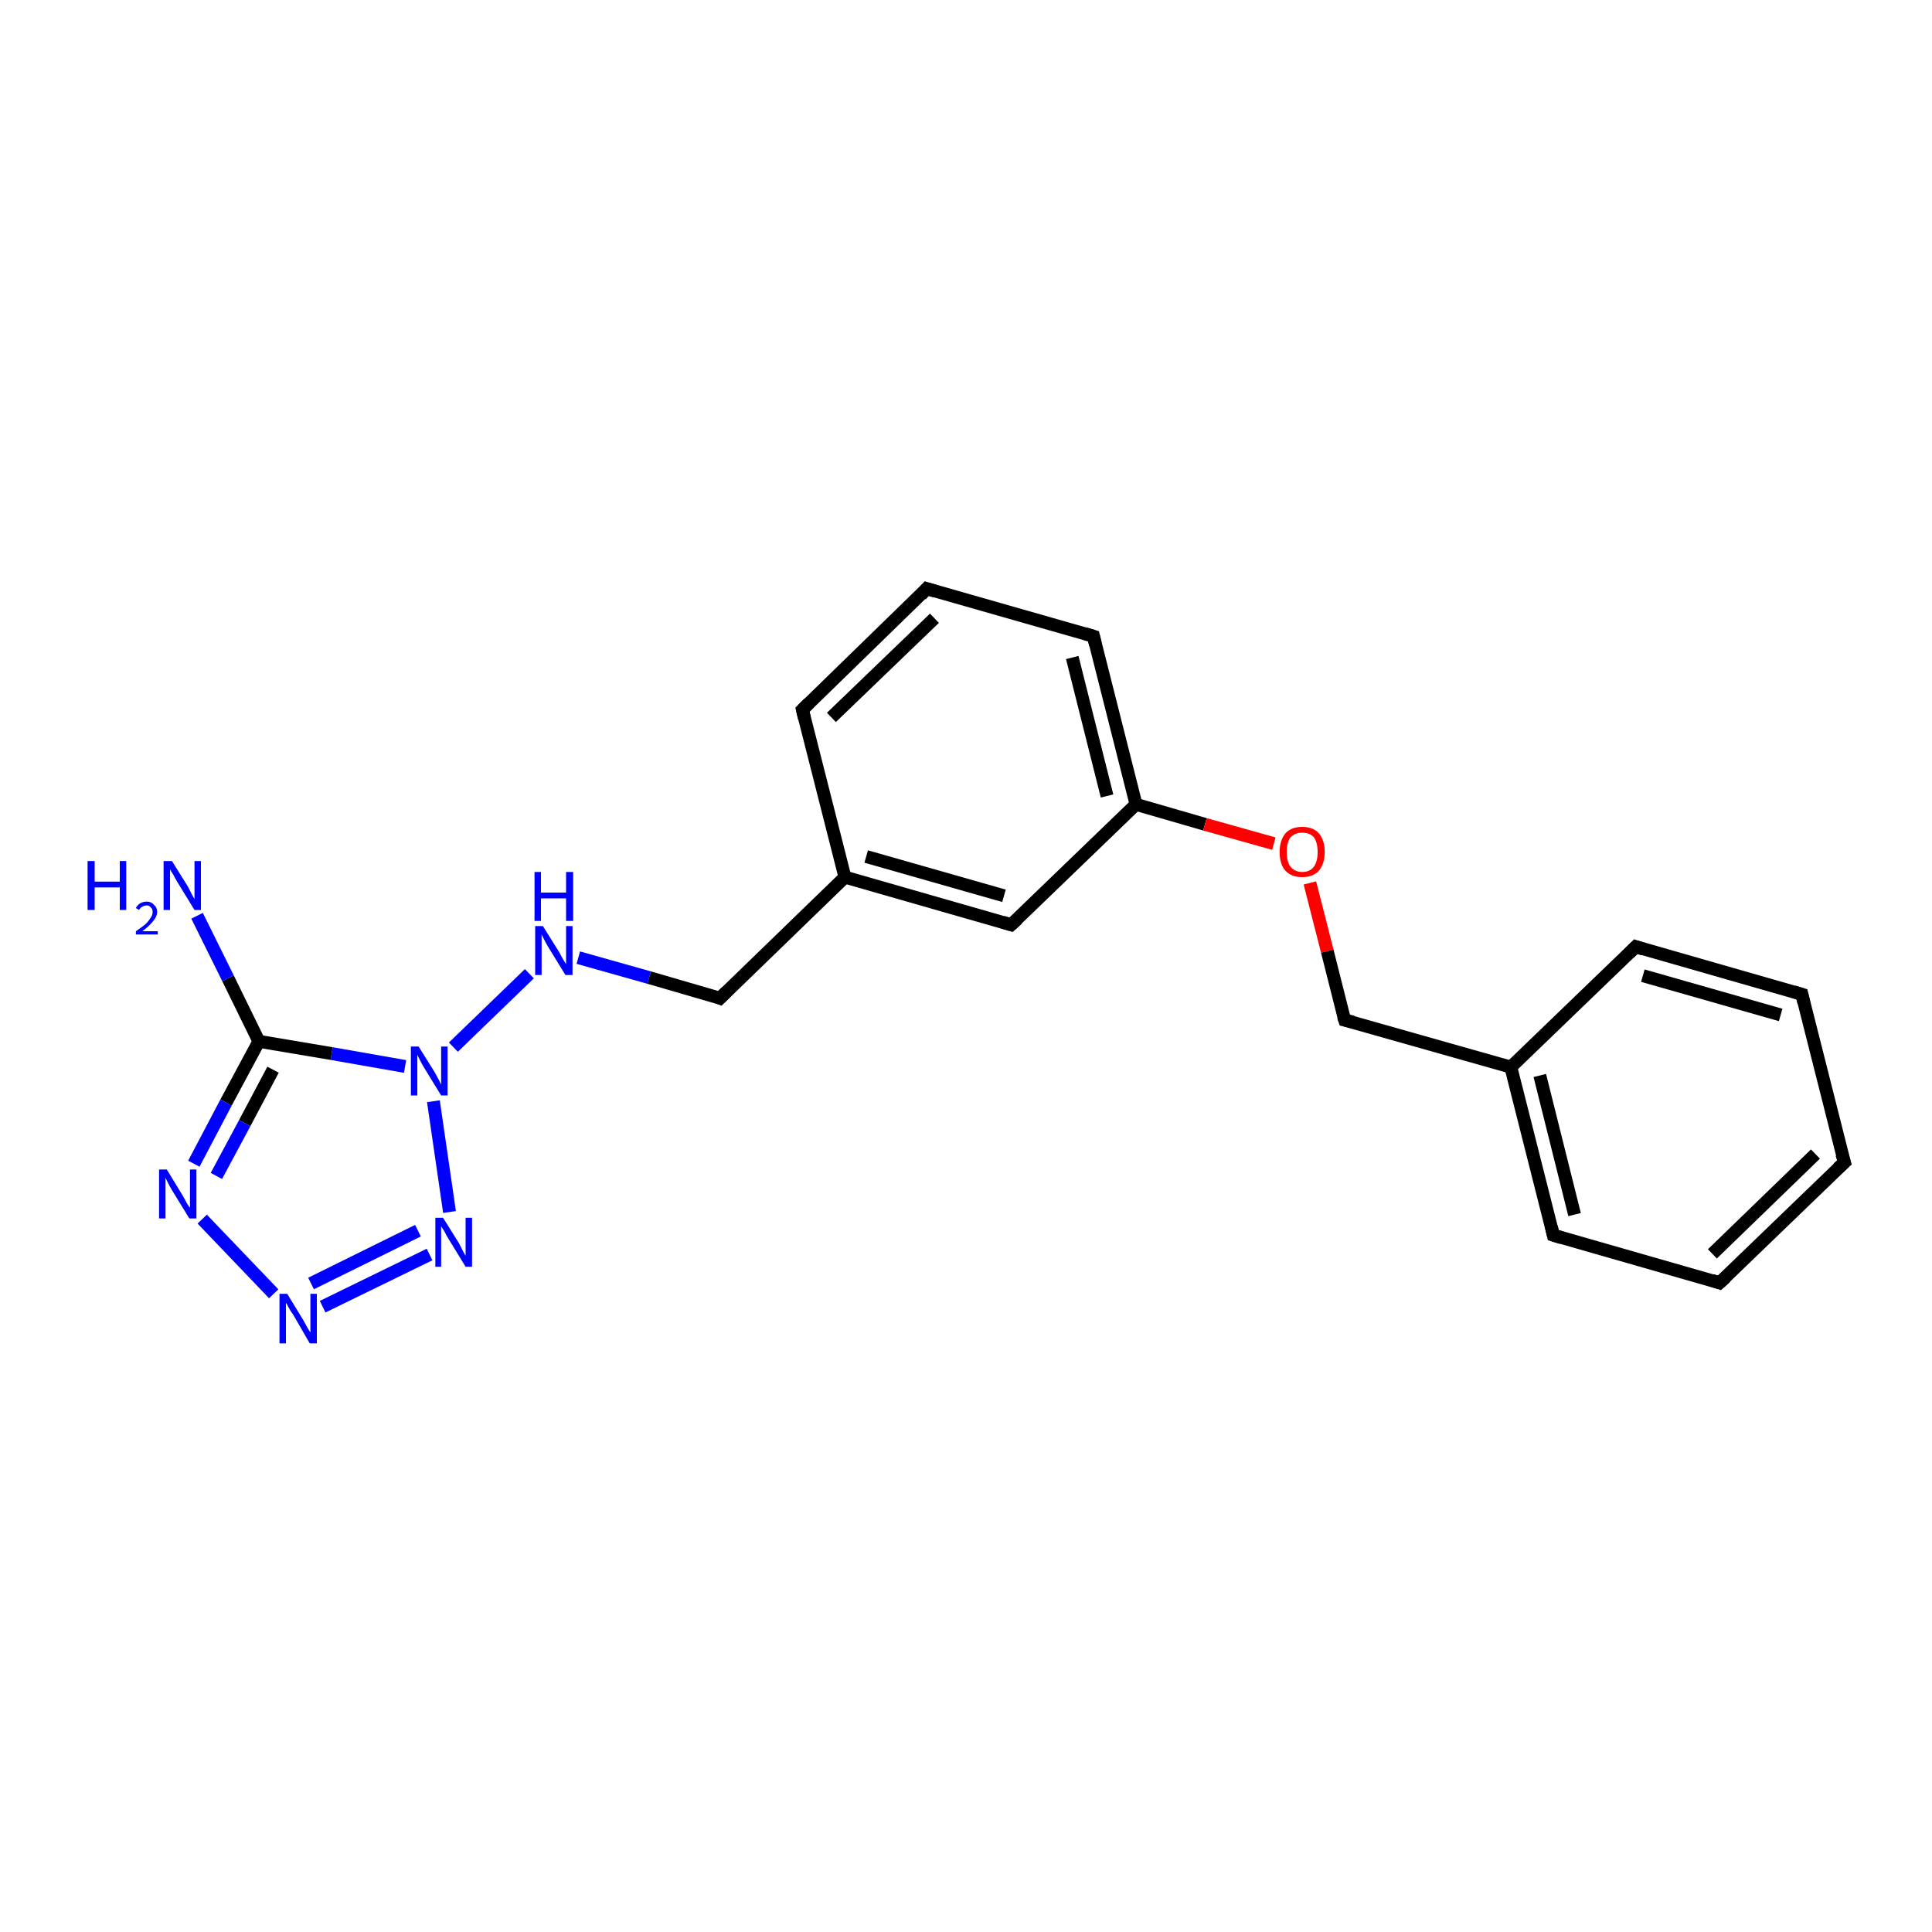 <?xml version='1.0' encoding='iso-8859-1'?>
<svg version='1.1' baseProfile='full'
              xmlns='http://www.w3.org/2000/svg'
                      xmlns:rdkit='http://www.rdkit.org/xml'
                      xmlns:xlink='http://www.w3.org/1999/xlink'
                  xml:space='preserve'
width='300px' height='300px' viewBox='0 0 300 300'>
<!-- END OF HEADER -->
<rect style='opacity:1.0;fill:#FFFFFF;stroke:none' width='300.0' height='300.0' x='0.0' y='0.0'> </rect>
<path class='bond-0 atom-0 atom-1' d='M 31.4,189.3 L 42.5,200.9' style='fill:none;fill-rule:evenodd;stroke:#0000FF;stroke-width:2.0px;stroke-linecap:butt;stroke-linejoin:miter;stroke-opacity:1' />
<path class='bond-1 atom-1 atom-2' d='M 50.1,202.9 L 66.7,194.8' style='fill:none;fill-rule:evenodd;stroke:#0000FF;stroke-width:2.0px;stroke-linecap:butt;stroke-linejoin:miter;stroke-opacity:1' />
<path class='bond-1 atom-1 atom-2' d='M 48.3,199.3 L 64.9,191.1' style='fill:none;fill-rule:evenodd;stroke:#0000FF;stroke-width:2.0px;stroke-linecap:butt;stroke-linejoin:miter;stroke-opacity:1' />
<path class='bond-2 atom-2 atom-3' d='M 69.8,188.2 L 67.3,171.0' style='fill:none;fill-rule:evenodd;stroke:#0000FF;stroke-width:2.0px;stroke-linecap:butt;stroke-linejoin:miter;stroke-opacity:1' />
<path class='bond-3 atom-3 atom-4' d='M 70.4,162.6 L 82.2,151.2' style='fill:none;fill-rule:evenodd;stroke:#0000FF;stroke-width:2.0px;stroke-linecap:butt;stroke-linejoin:miter;stroke-opacity:1' />
<path class='bond-4 atom-4 atom-5' d='M 89.8,148.7 L 100.8,151.8' style='fill:none;fill-rule:evenodd;stroke:#0000FF;stroke-width:2.0px;stroke-linecap:butt;stroke-linejoin:miter;stroke-opacity:1' />
<path class='bond-4 atom-4 atom-5' d='M 100.8,151.8 L 111.8,155.0' style='fill:none;fill-rule:evenodd;stroke:#000000;stroke-width:2.0px;stroke-linecap:butt;stroke-linejoin:miter;stroke-opacity:1' />
<path class='bond-5 atom-5 atom-6' d='M 111.8,155.0 L 131.2,136.2' style='fill:none;fill-rule:evenodd;stroke:#000000;stroke-width:2.0px;stroke-linecap:butt;stroke-linejoin:miter;stroke-opacity:1' />
<path class='bond-6 atom-6 atom-7' d='M 131.2,136.2 L 157.0,143.6' style='fill:none;fill-rule:evenodd;stroke:#000000;stroke-width:2.0px;stroke-linecap:butt;stroke-linejoin:miter;stroke-opacity:1' />
<path class='bond-6 atom-6 atom-7' d='M 134.5,133.0 L 155.9,139.1' style='fill:none;fill-rule:evenodd;stroke:#000000;stroke-width:2.0px;stroke-linecap:butt;stroke-linejoin:miter;stroke-opacity:1' />
<path class='bond-7 atom-7 atom-8' d='M 157.0,143.6 L 176.4,124.9' style='fill:none;fill-rule:evenodd;stroke:#000000;stroke-width:2.0px;stroke-linecap:butt;stroke-linejoin:miter;stroke-opacity:1' />
<path class='bond-8 atom-8 atom-9' d='M 176.4,124.9 L 187.1,128.0' style='fill:none;fill-rule:evenodd;stroke:#000000;stroke-width:2.0px;stroke-linecap:butt;stroke-linejoin:miter;stroke-opacity:1' />
<path class='bond-8 atom-8 atom-9' d='M 187.1,128.0 L 197.8,131.0' style='fill:none;fill-rule:evenodd;stroke:#FF0000;stroke-width:2.0px;stroke-linecap:butt;stroke-linejoin:miter;stroke-opacity:1' />
<path class='bond-9 atom-9 atom-10' d='M 203.4,137.1 L 206.1,147.7' style='fill:none;fill-rule:evenodd;stroke:#FF0000;stroke-width:2.0px;stroke-linecap:butt;stroke-linejoin:miter;stroke-opacity:1' />
<path class='bond-9 atom-9 atom-10' d='M 206.1,147.7 L 208.8,158.4' style='fill:none;fill-rule:evenodd;stroke:#000000;stroke-width:2.0px;stroke-linecap:butt;stroke-linejoin:miter;stroke-opacity:1' />
<path class='bond-10 atom-10 atom-11' d='M 208.8,158.4 L 234.6,165.7' style='fill:none;fill-rule:evenodd;stroke:#000000;stroke-width:2.0px;stroke-linecap:butt;stroke-linejoin:miter;stroke-opacity:1' />
<path class='bond-11 atom-11 atom-12' d='M 234.6,165.7 L 241.2,191.8' style='fill:none;fill-rule:evenodd;stroke:#000000;stroke-width:2.0px;stroke-linecap:butt;stroke-linejoin:miter;stroke-opacity:1' />
<path class='bond-11 atom-11 atom-12' d='M 239.1,167.0 L 244.5,188.6' style='fill:none;fill-rule:evenodd;stroke:#000000;stroke-width:2.0px;stroke-linecap:butt;stroke-linejoin:miter;stroke-opacity:1' />
<path class='bond-12 atom-12 atom-13' d='M 241.2,191.8 L 267.0,199.2' style='fill:none;fill-rule:evenodd;stroke:#000000;stroke-width:2.0px;stroke-linecap:butt;stroke-linejoin:miter;stroke-opacity:1' />
<path class='bond-13 atom-13 atom-14' d='M 267.0,199.2 L 286.4,180.5' style='fill:none;fill-rule:evenodd;stroke:#000000;stroke-width:2.0px;stroke-linecap:butt;stroke-linejoin:miter;stroke-opacity:1' />
<path class='bond-13 atom-13 atom-14' d='M 265.9,194.7 L 281.9,179.2' style='fill:none;fill-rule:evenodd;stroke:#000000;stroke-width:2.0px;stroke-linecap:butt;stroke-linejoin:miter;stroke-opacity:1' />
<path class='bond-14 atom-14 atom-15' d='M 286.4,180.5 L 279.8,154.4' style='fill:none;fill-rule:evenodd;stroke:#000000;stroke-width:2.0px;stroke-linecap:butt;stroke-linejoin:miter;stroke-opacity:1' />
<path class='bond-15 atom-15 atom-16' d='M 279.8,154.4 L 254.0,147.0' style='fill:none;fill-rule:evenodd;stroke:#000000;stroke-width:2.0px;stroke-linecap:butt;stroke-linejoin:miter;stroke-opacity:1' />
<path class='bond-15 atom-15 atom-16' d='M 276.5,157.6 L 255.1,151.5' style='fill:none;fill-rule:evenodd;stroke:#000000;stroke-width:2.0px;stroke-linecap:butt;stroke-linejoin:miter;stroke-opacity:1' />
<path class='bond-16 atom-8 atom-17' d='M 176.4,124.9 L 169.8,98.8' style='fill:none;fill-rule:evenodd;stroke:#000000;stroke-width:2.0px;stroke-linecap:butt;stroke-linejoin:miter;stroke-opacity:1' />
<path class='bond-16 atom-8 atom-17' d='M 171.9,123.6 L 166.5,102.1' style='fill:none;fill-rule:evenodd;stroke:#000000;stroke-width:2.0px;stroke-linecap:butt;stroke-linejoin:miter;stroke-opacity:1' />
<path class='bond-17 atom-17 atom-18' d='M 169.8,98.8 L 143.9,91.4' style='fill:none;fill-rule:evenodd;stroke:#000000;stroke-width:2.0px;stroke-linecap:butt;stroke-linejoin:miter;stroke-opacity:1' />
<path class='bond-18 atom-18 atom-19' d='M 143.9,91.4 L 124.6,110.2' style='fill:none;fill-rule:evenodd;stroke:#000000;stroke-width:2.0px;stroke-linecap:butt;stroke-linejoin:miter;stroke-opacity:1' />
<path class='bond-18 atom-18 atom-19' d='M 145.1,96.0 L 129.1,111.4' style='fill:none;fill-rule:evenodd;stroke:#000000;stroke-width:2.0px;stroke-linecap:butt;stroke-linejoin:miter;stroke-opacity:1' />
<path class='bond-19 atom-3 atom-20' d='M 62.9,165.6 L 51.5,163.6' style='fill:none;fill-rule:evenodd;stroke:#0000FF;stroke-width:2.0px;stroke-linecap:butt;stroke-linejoin:miter;stroke-opacity:1' />
<path class='bond-19 atom-3 atom-20' d='M 51.5,163.6 L 40.2,161.7' style='fill:none;fill-rule:evenodd;stroke:#000000;stroke-width:2.0px;stroke-linecap:butt;stroke-linejoin:miter;stroke-opacity:1' />
<path class='bond-20 atom-20 atom-21' d='M 40.2,161.7 L 35.4,151.9' style='fill:none;fill-rule:evenodd;stroke:#000000;stroke-width:2.0px;stroke-linecap:butt;stroke-linejoin:miter;stroke-opacity:1' />
<path class='bond-20 atom-20 atom-21' d='M 35.4,151.9 L 30.6,142.2' style='fill:none;fill-rule:evenodd;stroke:#0000FF;stroke-width:2.0px;stroke-linecap:butt;stroke-linejoin:miter;stroke-opacity:1' />
<path class='bond-21 atom-16 atom-11' d='M 254.0,147.0 L 234.6,165.7' style='fill:none;fill-rule:evenodd;stroke:#000000;stroke-width:2.0px;stroke-linecap:butt;stroke-linejoin:miter;stroke-opacity:1' />
<path class='bond-22 atom-19 atom-6' d='M 124.6,110.2 L 131.2,136.2' style='fill:none;fill-rule:evenodd;stroke:#000000;stroke-width:2.0px;stroke-linecap:butt;stroke-linejoin:miter;stroke-opacity:1' />
<path class='bond-23 atom-20 atom-0' d='M 40.2,161.7 L 35.1,171.2' style='fill:none;fill-rule:evenodd;stroke:#000000;stroke-width:2.0px;stroke-linecap:butt;stroke-linejoin:miter;stroke-opacity:1' />
<path class='bond-23 atom-20 atom-0' d='M 35.1,171.2 L 30.1,180.7' style='fill:none;fill-rule:evenodd;stroke:#0000FF;stroke-width:2.0px;stroke-linecap:butt;stroke-linejoin:miter;stroke-opacity:1' />
<path class='bond-23 atom-20 atom-0' d='M 42.4,166.1 L 38.0,174.4' style='fill:none;fill-rule:evenodd;stroke:#000000;stroke-width:2.0px;stroke-linecap:butt;stroke-linejoin:miter;stroke-opacity:1' />
<path class='bond-23 atom-20 atom-0' d='M 38.0,174.4 L 33.6,182.6' style='fill:none;fill-rule:evenodd;stroke:#0000FF;stroke-width:2.0px;stroke-linecap:butt;stroke-linejoin:miter;stroke-opacity:1' />
<path d='M 111.3,154.8 L 111.8,155.0 L 112.8,154.0' style='fill:none;stroke:#000000;stroke-width:2.0px;stroke-linecap:butt;stroke-linejoin:miter;stroke-opacity:1;' />
<path d='M 155.7,143.2 L 157.0,143.6 L 158.0,142.7' style='fill:none;stroke:#000000;stroke-width:2.0px;stroke-linecap:butt;stroke-linejoin:miter;stroke-opacity:1;' />
<path d='M 208.6,157.8 L 208.8,158.4 L 210.1,158.7' style='fill:none;stroke:#000000;stroke-width:2.0px;stroke-linecap:butt;stroke-linejoin:miter;stroke-opacity:1;' />
<path d='M 240.9,190.5 L 241.2,191.8 L 242.5,192.2' style='fill:none;stroke:#000000;stroke-width:2.0px;stroke-linecap:butt;stroke-linejoin:miter;stroke-opacity:1;' />
<path d='M 265.8,198.8 L 267.0,199.2 L 268.0,198.3' style='fill:none;stroke:#000000;stroke-width:2.0px;stroke-linecap:butt;stroke-linejoin:miter;stroke-opacity:1;' />
<path d='M 285.4,181.4 L 286.4,180.5 L 286.0,179.2' style='fill:none;stroke:#000000;stroke-width:2.0px;stroke-linecap:butt;stroke-linejoin:miter;stroke-opacity:1;' />
<path d='M 280.1,155.7 L 279.8,154.4 L 278.5,154.0' style='fill:none;stroke:#000000;stroke-width:2.0px;stroke-linecap:butt;stroke-linejoin:miter;stroke-opacity:1;' />
<path d='M 255.2,147.4 L 254.0,147.0 L 253.0,148.0' style='fill:none;stroke:#000000;stroke-width:2.0px;stroke-linecap:butt;stroke-linejoin:miter;stroke-opacity:1;' />
<path d='M 170.1,100.1 L 169.8,98.8 L 168.5,98.4' style='fill:none;stroke:#000000;stroke-width:2.0px;stroke-linecap:butt;stroke-linejoin:miter;stroke-opacity:1;' />
<path d='M 145.2,91.8 L 143.9,91.4 L 143.0,92.4' style='fill:none;stroke:#000000;stroke-width:2.0px;stroke-linecap:butt;stroke-linejoin:miter;stroke-opacity:1;' />
<path d='M 125.6,109.2 L 124.6,110.2 L 124.9,111.5' style='fill:none;stroke:#000000;stroke-width:2.0px;stroke-linecap:butt;stroke-linejoin:miter;stroke-opacity:1;' />
<path class='atom-0' d='M 25.9 181.6
L 28.4 185.7
Q 28.6 186.1, 29.0 186.8
Q 29.4 187.5, 29.5 187.5
L 29.5 181.6
L 30.5 181.6
L 30.5 189.2
L 29.4 189.2
L 26.7 184.8
Q 26.4 184.3, 26.1 183.7
Q 25.8 183.1, 25.7 182.9
L 25.7 189.2
L 24.7 189.2
L 24.7 181.6
L 25.9 181.6
' fill='#0000FF'/>
<path class='atom-1' d='M 44.6 200.9
L 47.1 205.0
Q 47.3 205.4, 47.7 206.1
Q 48.1 206.8, 48.2 206.9
L 48.2 200.9
L 49.2 200.9
L 49.2 208.6
L 48.1 208.6
L 45.5 204.1
Q 45.1 203.6, 44.8 203.0
Q 44.5 202.4, 44.4 202.3
L 44.4 208.6
L 43.4 208.6
L 43.4 200.9
L 44.6 200.9
' fill='#0000FF'/>
<path class='atom-2' d='M 68.8 189.1
L 71.3 193.1
Q 71.5 193.5, 71.9 194.3
Q 72.3 195.0, 72.3 195.0
L 72.3 189.1
L 73.3 189.1
L 73.3 196.7
L 72.3 196.7
L 69.6 192.3
Q 69.3 191.8, 69.0 191.2
Q 68.6 190.6, 68.5 190.4
L 68.5 196.7
L 67.6 196.7
L 67.6 189.1
L 68.8 189.1
' fill='#0000FF'/>
<path class='atom-3' d='M 65.0 162.5
L 67.5 166.5
Q 67.7 166.9, 68.1 167.6
Q 68.5 168.4, 68.5 168.4
L 68.5 162.5
L 69.5 162.5
L 69.5 170.1
L 68.5 170.1
L 65.8 165.7
Q 65.5 165.2, 65.2 164.6
Q 64.9 164.0, 64.8 163.8
L 64.8 170.1
L 63.8 170.1
L 63.8 162.5
L 65.0 162.5
' fill='#0000FF'/>
<path class='atom-4' d='M 84.3 143.8
L 86.8 147.8
Q 87.0 148.2, 87.4 148.9
Q 87.8 149.6, 87.9 149.7
L 87.9 143.8
L 88.9 143.8
L 88.9 151.4
L 87.8 151.4
L 85.1 147.0
Q 84.8 146.5, 84.5 145.9
Q 84.2 145.3, 84.1 145.1
L 84.1 151.4
L 83.1 151.4
L 83.1 143.8
L 84.3 143.8
' fill='#0000FF'/>
<path class='atom-4' d='M 83.0 135.4
L 84.0 135.4
L 84.0 138.6
L 87.9 138.6
L 87.9 135.4
L 89.0 135.4
L 89.0 143.0
L 87.9 143.0
L 87.9 139.5
L 84.0 139.5
L 84.0 143.0
L 83.0 143.0
L 83.0 135.4
' fill='#0000FF'/>
<path class='atom-9' d='M 198.7 132.3
Q 198.7 130.5, 199.6 129.4
Q 200.5 128.4, 202.2 128.4
Q 203.9 128.4, 204.8 129.4
Q 205.7 130.5, 205.7 132.3
Q 205.7 134.1, 204.8 135.2
Q 203.9 136.2, 202.2 136.2
Q 200.5 136.2, 199.6 135.2
Q 198.7 134.2, 198.7 132.3
M 202.2 135.4
Q 203.4 135.4, 204.0 134.6
Q 204.6 133.8, 204.6 132.3
Q 204.6 130.8, 204.0 130.0
Q 203.4 129.3, 202.2 129.3
Q 201.1 129.3, 200.4 130.0
Q 199.8 130.8, 199.8 132.3
Q 199.8 133.8, 200.4 134.6
Q 201.1 135.4, 202.2 135.4
' fill='#FF0000'/>
<path class='atom-21' d='M 13.6 133.7
L 14.7 133.7
L 14.7 136.9
L 18.6 136.9
L 18.6 133.7
L 19.6 133.7
L 19.6 141.3
L 18.6 141.3
L 18.6 137.8
L 14.7 137.8
L 14.7 141.3
L 13.6 141.3
L 13.6 133.7
' fill='#0000FF'/>
<path class='atom-21' d='M 21.1 141.0
Q 21.3 140.6, 21.7 140.3
Q 22.2 140.0, 22.8 140.0
Q 23.5 140.0, 23.9 140.5
Q 24.4 140.9, 24.4 141.6
Q 24.4 142.3, 23.8 143.0
Q 23.3 143.7, 22.1 144.6
L 24.5 144.6
L 24.5 145.1
L 21.1 145.1
L 21.1 144.6
Q 22.0 144.0, 22.6 143.5
Q 23.1 143.0, 23.4 142.5
Q 23.7 142.1, 23.7 141.6
Q 23.7 141.1, 23.4 140.9
Q 23.2 140.6, 22.8 140.6
Q 22.4 140.6, 22.1 140.8
Q 21.8 140.9, 21.6 141.3
L 21.1 141.0
' fill='#0000FF'/>
<path class='atom-21' d='M 26.7 133.7
L 29.2 137.7
Q 29.4 138.1, 29.8 138.9
Q 30.2 139.6, 30.2 139.6
L 30.2 133.7
L 31.2 133.7
L 31.2 141.3
L 30.2 141.3
L 27.5 136.9
Q 27.2 136.4, 26.9 135.8
Q 26.5 135.2, 26.4 135.0
L 26.4 141.3
L 25.4 141.3
L 25.4 133.7
L 26.7 133.7
' fill='#0000FF'/>
</svg>
